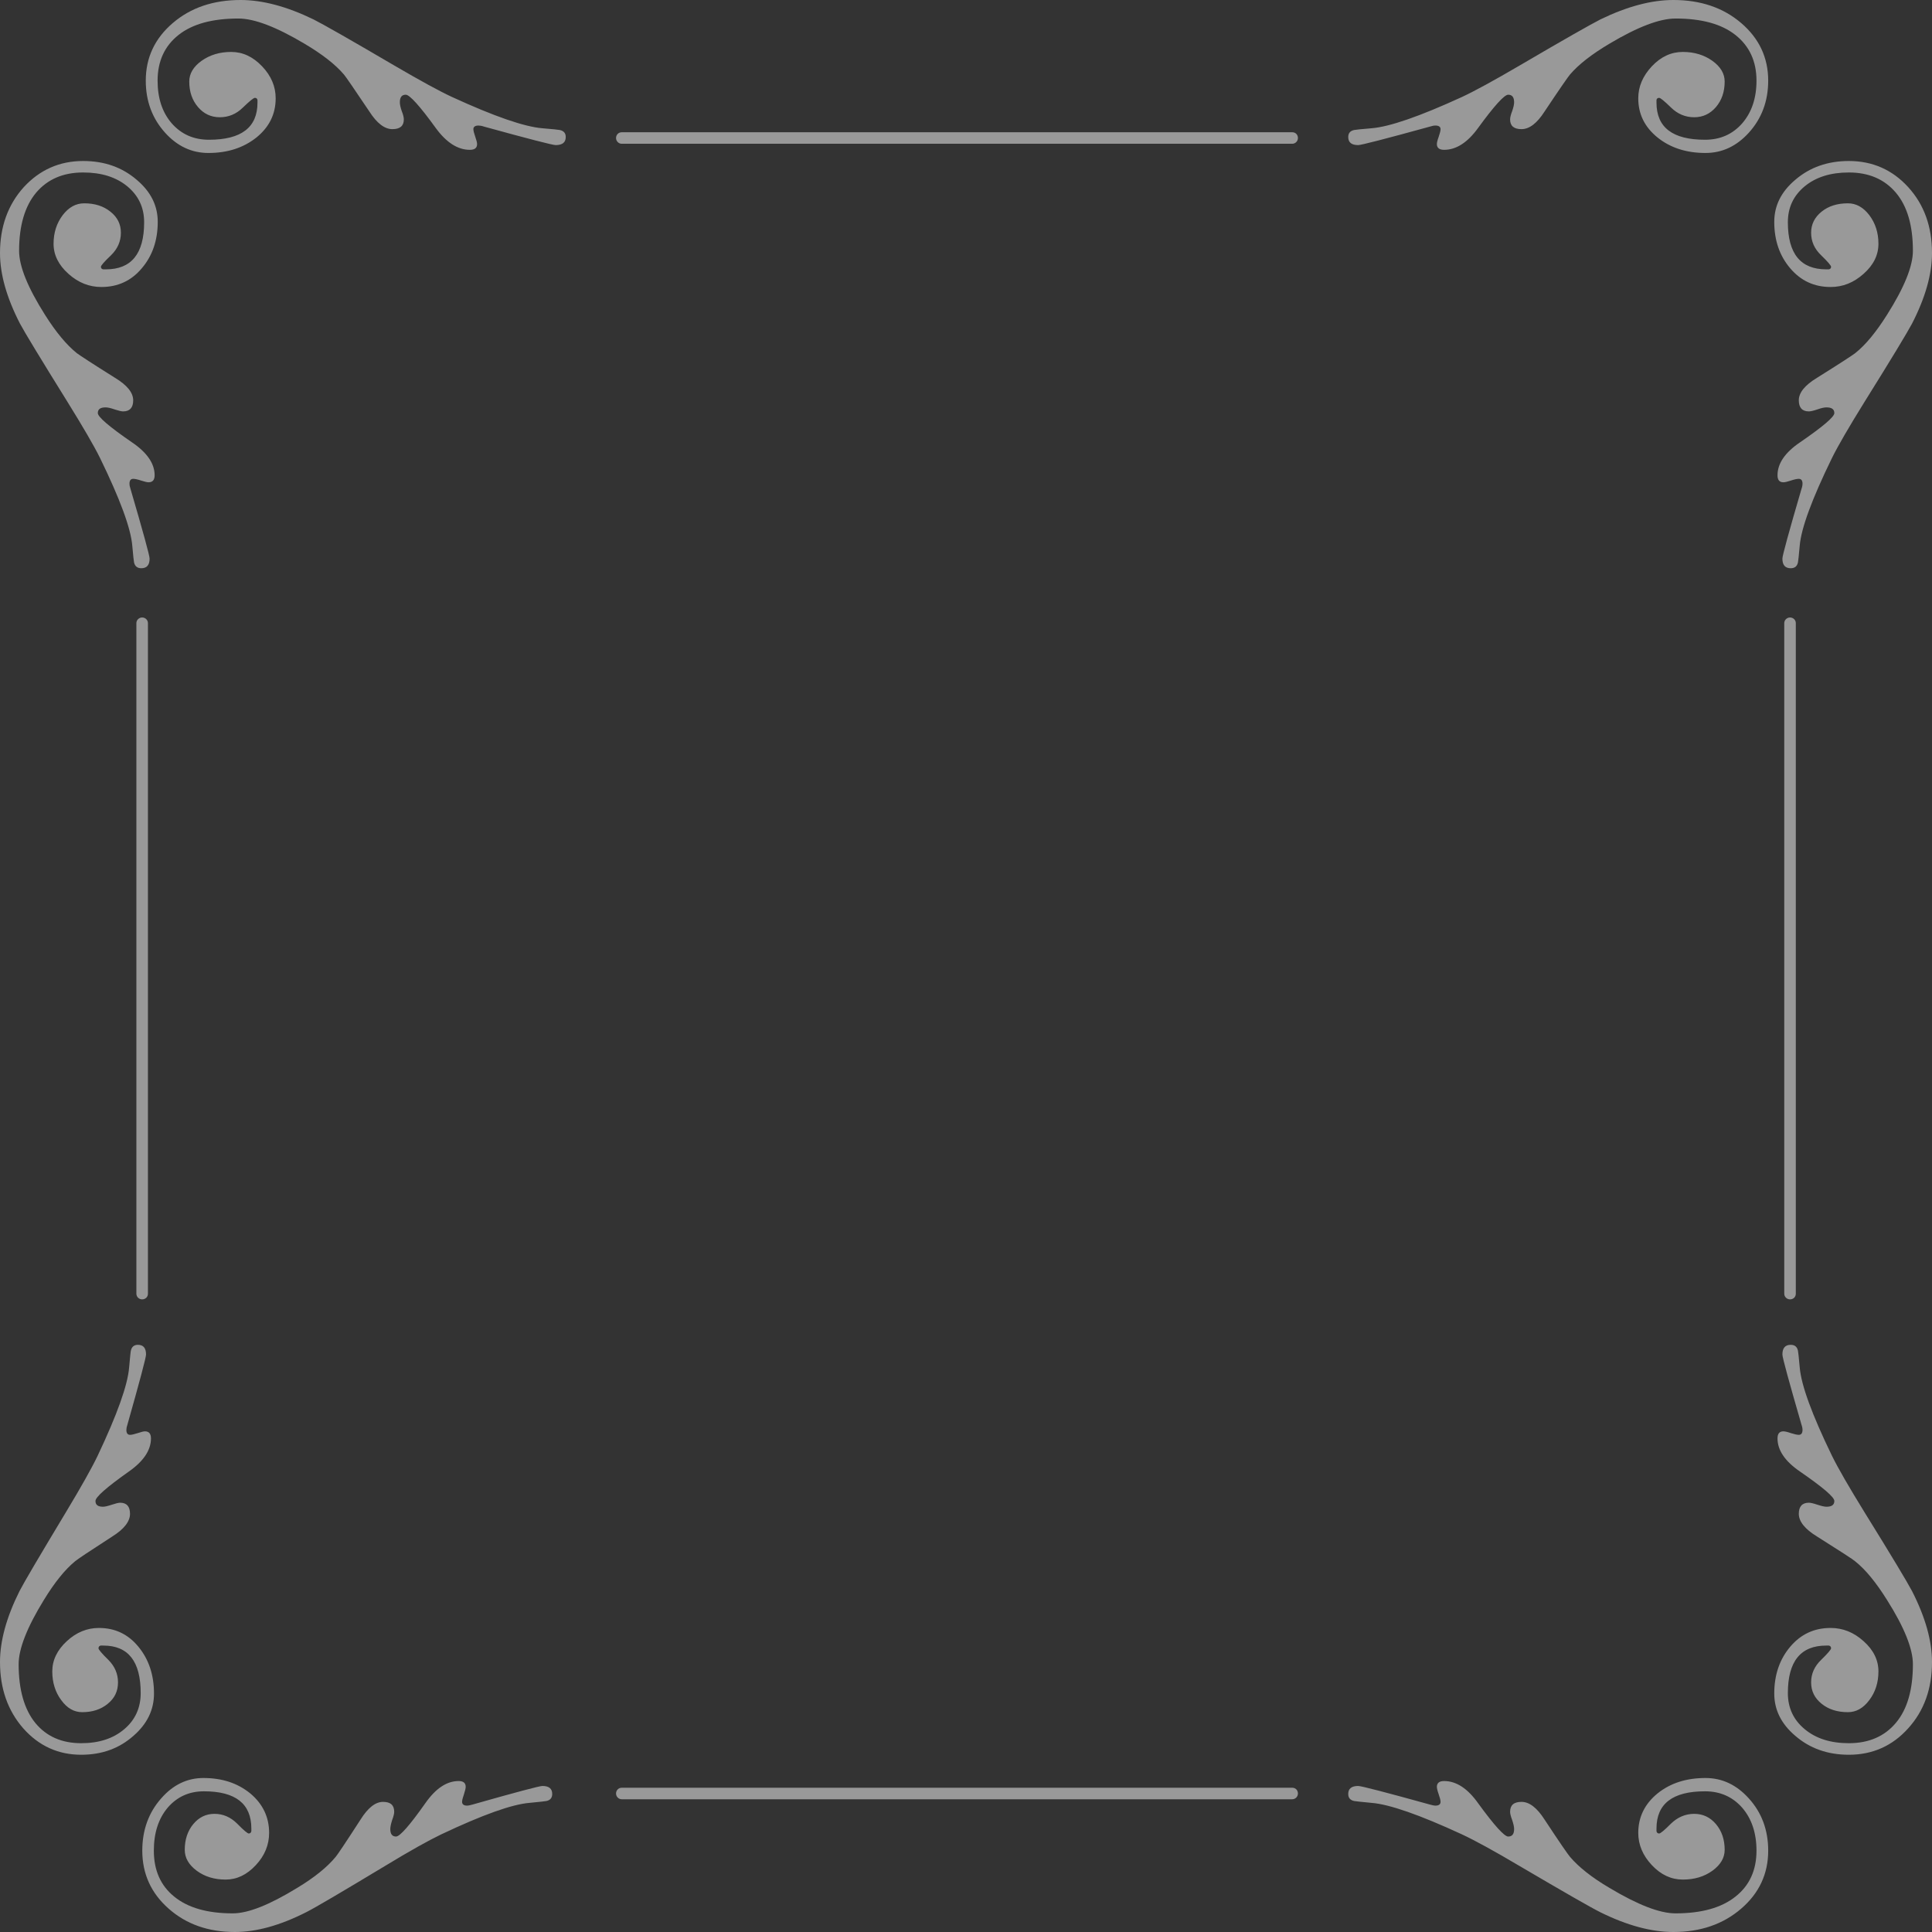 <svg width="51" height="51" viewBox="0 0 51 51" fill="none" xmlns="http://www.w3.org/2000/svg">
<rect x="0" y="0" width="51" height="51" fill="#333333" stroke="none"/>
<g clip-path="url(#clip0_21_2)" fill="rgba(255, 255, 255, .5)">
<path d="M5.5 4.038C5.062 4.038 4.68 3.86 4.359 3.504C4.02 3.129 3.848 2.67 3.848 2.129C3.848 1.523 4.086 1.015 4.559 0.61C5.035 0.201 5.633 0 6.352 0C6.93 0 7.57 0.17 8.273 0.511C8.523 0.636 9.23 1.038 10.398 1.723C11.086 2.125 11.598 2.405 11.934 2.561C13.047 3.072 13.844 3.348 14.32 3.386C14.594 3.409 14.746 3.424 14.777 3.432C14.883 3.455 14.934 3.515 14.934 3.617C14.934 3.758 14.848 3.83 14.668 3.83C14.59 3.83 13.957 3.667 12.773 3.341C12.719 3.322 12.668 3.314 12.629 3.314C12.543 3.314 12.496 3.348 12.496 3.409C12.496 3.455 12.516 3.523 12.547 3.614C12.578 3.701 12.594 3.765 12.594 3.803C12.594 3.905 12.531 3.955 12.402 3.955C12.082 3.955 11.781 3.761 11.5 3.375C11.078 2.792 10.812 2.5 10.711 2.5C10.605 2.5 10.555 2.568 10.555 2.701C10.555 2.754 10.57 2.83 10.605 2.932C10.645 3.03 10.66 3.106 10.66 3.152C10.66 3.322 10.562 3.409 10.359 3.409C10.152 3.409 9.949 3.254 9.75 2.943C9.348 2.345 9.125 2.019 9.078 1.966C8.852 1.701 8.508 1.432 8.035 1.152C7.289 0.708 6.711 0.489 6.293 0.489C5.605 0.489 5.078 0.633 4.711 0.924C4.344 1.216 4.16 1.617 4.16 2.129C4.16 2.595 4.285 2.97 4.535 3.258C4.789 3.545 5.113 3.689 5.516 3.689C6.371 3.689 6.797 3.364 6.797 2.708V2.64C6.789 2.602 6.766 2.583 6.727 2.583C6.695 2.583 6.59 2.667 6.414 2.837C6.238 3.011 6.035 3.095 5.801 3.095C5.57 3.095 5.379 3.004 5.227 2.826C5.074 2.648 4.996 2.424 4.996 2.152C4.996 1.943 5.105 1.761 5.32 1.606C5.539 1.451 5.797 1.371 6.102 1.371C6.406 1.371 6.676 1.496 6.918 1.75C7.16 2.004 7.277 2.284 7.277 2.595C7.277 3.015 7.105 3.356 6.77 3.629C6.426 3.902 6.008 4.038 5.5 4.038Z"/>
<path d="M3.742 7.083C3.465 7.413 3.109 7.576 2.676 7.576C2.355 7.576 2.066 7.462 1.805 7.227C1.547 6.996 1.414 6.731 1.414 6.436C1.414 6.14 1.496 5.89 1.656 5.678C1.816 5.47 2.004 5.367 2.223 5.367C2.5 5.367 2.73 5.439 2.914 5.587C3.102 5.735 3.191 5.92 3.191 6.144C3.191 6.371 3.105 6.568 2.93 6.739C2.75 6.909 2.664 7.011 2.664 7.042C2.664 7.08 2.684 7.102 2.723 7.11H2.797C3.469 7.11 3.805 6.697 3.805 5.867C3.805 5.477 3.656 5.163 3.359 4.917C3.062 4.674 2.676 4.553 2.195 4.553C1.668 4.553 1.254 4.731 0.953 5.087C0.656 5.443 0.504 5.955 0.504 6.621C0.504 7.027 0.73 7.587 1.188 8.311C1.477 8.769 1.758 9.106 2.027 9.322C2.086 9.367 2.418 9.587 3.035 9.973C3.355 10.167 3.516 10.364 3.516 10.568C3.516 10.761 3.426 10.86 3.25 10.86C3.203 10.86 3.129 10.841 3.023 10.807C2.918 10.769 2.84 10.754 2.785 10.754C2.648 10.754 2.582 10.803 2.582 10.905C2.582 11.004 2.879 11.261 3.48 11.674C3.879 11.943 4.082 12.235 4.082 12.546C4.082 12.671 4.027 12.731 3.922 12.731C3.883 12.731 3.82 12.716 3.727 12.686C3.633 12.655 3.562 12.64 3.516 12.64C3.453 12.64 3.418 12.682 3.418 12.765C3.418 12.807 3.426 12.852 3.445 12.905C3.781 14.053 3.949 14.667 3.949 14.746C3.949 14.917 3.875 15 3.73 15C3.629 15 3.562 14.951 3.539 14.848C3.531 14.818 3.516 14.671 3.492 14.405C3.453 13.943 3.168 13.171 2.641 12.091C2.48 11.765 2.191 11.269 1.777 10.602C1.074 9.47 0.656 8.784 0.527 8.542C0.176 7.86 0 7.239 0 6.682C0 5.981 0.211 5.402 0.629 4.939C1.051 4.481 1.574 4.25 2.195 4.25C2.758 4.25 3.227 4.417 3.613 4.75C3.98 5.061 4.164 5.428 4.164 5.856C4.164 6.345 4.023 6.754 3.742 7.083Z"/>
<path d="M43.246 2.595C43.246 3.015 43.418 3.356 43.754 3.629C44.094 3.902 44.516 4.038 45.02 4.038C45.461 4.038 45.84 3.86 46.164 3.504C46.504 3.129 46.676 2.67 46.676 2.129C46.676 1.523 46.438 1.015 45.965 0.61C45.488 0.201 44.891 0 44.172 0C43.594 0 42.953 0.17 42.25 0.511C42.004 0.636 41.293 1.038 40.125 1.723C39.438 2.125 38.926 2.405 38.59 2.561C37.477 3.072 36.68 3.348 36.203 3.386C35.93 3.409 35.777 3.424 35.746 3.432C35.641 3.455 35.59 3.515 35.59 3.617C35.59 3.758 35.676 3.83 35.852 3.83C35.934 3.83 36.566 3.667 37.75 3.341C37.805 3.322 37.852 3.314 37.895 3.314C37.98 3.314 38.027 3.348 38.027 3.409C38.027 3.455 38.008 3.523 37.977 3.614C37.945 3.701 37.93 3.765 37.93 3.803C37.93 3.905 37.996 3.955 38.121 3.955C38.441 3.955 38.742 3.761 39.02 3.375C39.445 2.792 39.711 2.5 39.812 2.5C39.918 2.5 39.969 2.568 39.969 2.701C39.969 2.754 39.953 2.83 39.918 2.932C39.879 3.03 39.863 3.106 39.863 3.152C39.863 3.322 39.961 3.409 40.164 3.409C40.371 3.409 40.574 3.254 40.773 2.943C41.172 2.345 41.398 2.019 41.445 1.966C41.672 1.701 42.016 1.432 42.488 1.152C43.234 0.708 43.812 0.489 44.23 0.489C44.918 0.489 45.445 0.633 45.812 0.924C46.18 1.216 46.367 1.617 46.367 2.129C46.367 2.595 46.238 2.97 45.988 3.258C45.734 3.545 45.41 3.689 45.008 3.689C44.152 3.689 43.727 3.364 43.727 2.708V2.64C43.734 2.602 43.758 2.583 43.797 2.583C43.832 2.583 43.934 2.667 44.109 2.837C44.285 3.011 44.492 3.095 44.723 3.095C44.953 3.095 45.145 3.004 45.297 2.826C45.449 2.648 45.527 2.424 45.527 2.152C45.527 1.943 45.418 1.761 45.203 1.606C44.984 1.451 44.727 1.371 44.422 1.371C44.117 1.371 43.844 1.496 43.605 1.75C43.367 2.004 43.246 2.284 43.246 2.595Z"/>
<path d="M47.387 4.75C47.02 5.061 46.836 5.428 46.836 5.856C46.836 6.345 46.977 6.754 47.258 7.083C47.539 7.413 47.891 7.576 48.324 7.576C48.645 7.576 48.934 7.462 49.195 7.227C49.457 6.996 49.586 6.731 49.586 6.436C49.586 6.14 49.504 5.89 49.344 5.678C49.184 5.47 48.996 5.367 48.781 5.367C48.5 5.367 48.27 5.439 48.086 5.587C47.902 5.735 47.809 5.92 47.809 6.144C47.809 6.371 47.895 6.568 48.074 6.739C48.25 6.909 48.336 7.011 48.336 7.042C48.336 7.08 48.316 7.102 48.277 7.11H48.207C47.531 7.11 47.195 6.697 47.195 5.867C47.195 5.477 47.344 5.163 47.641 4.917C47.938 4.674 48.324 4.553 48.805 4.553C49.332 4.553 49.746 4.731 50.047 5.087C50.348 5.443 50.496 5.955 50.496 6.621C50.496 7.027 50.27 7.587 49.812 8.311C49.523 8.769 49.246 9.106 48.973 9.322C48.918 9.367 48.582 9.587 47.965 9.973C47.645 10.167 47.484 10.364 47.484 10.568C47.484 10.761 47.574 10.86 47.75 10.86C47.797 10.86 47.875 10.841 47.977 10.807C48.082 10.769 48.16 10.754 48.215 10.754C48.352 10.754 48.422 10.803 48.422 10.905C48.422 11.004 48.121 11.261 47.52 11.674C47.121 11.943 46.922 12.235 46.922 12.546C46.922 12.671 46.973 12.731 47.078 12.731C47.117 12.731 47.184 12.716 47.273 12.686C47.367 12.655 47.438 12.64 47.484 12.64C47.547 12.64 47.582 12.682 47.582 12.765C47.582 12.807 47.574 12.852 47.555 12.905C47.219 14.053 47.051 14.667 47.051 14.746C47.051 14.917 47.125 15 47.27 15C47.375 15 47.438 14.951 47.461 14.848C47.469 14.818 47.484 14.671 47.508 14.405C47.547 13.943 47.832 13.171 48.359 12.091C48.52 11.765 48.809 11.269 49.223 10.602C49.93 9.47 50.344 8.784 50.473 8.542C50.824 7.86 51 7.239 51 6.682C51 5.981 50.793 5.402 50.371 4.939C49.953 4.481 49.43 4.25 48.805 4.25C48.246 4.25 47.773 4.417 47.387 4.75Z"/>
<path d="M6.608 47.343C6.936 47.618 7.104 47.965 7.104 48.384C7.104 48.697 6.989 48.983 6.753 49.235C6.516 49.49 6.253 49.616 5.956 49.616C5.659 49.616 5.407 49.54 5.193 49.383C4.984 49.227 4.877 49.044 4.877 48.83C4.877 48.56 4.953 48.331 5.102 48.152C5.251 47.972 5.437 47.881 5.662 47.881C5.891 47.881 6.089 47.969 6.261 48.14C6.433 48.316 6.536 48.4 6.566 48.4C6.604 48.4 6.627 48.377 6.635 48.339V48.27C6.635 47.614 6.219 47.286 5.384 47.286C4.991 47.286 4.675 47.431 4.427 47.717C4.183 48.007 4.061 48.384 4.061 48.853C4.061 49.372 4.24 49.776 4.599 50.066C4.957 50.359 5.472 50.508 6.143 50.508C6.551 50.508 7.115 50.283 7.843 49.837C8.305 49.559 8.64 49.284 8.861 49.017C8.907 48.964 9.125 48.64 9.517 48.033C9.712 47.721 9.91 47.565 10.112 47.565C10.31 47.565 10.406 47.652 10.406 47.828C10.406 47.87 10.39 47.946 10.352 48.045C10.318 48.152 10.303 48.228 10.303 48.281C10.303 48.415 10.352 48.48 10.455 48.48C10.555 48.48 10.814 48.186 11.226 47.603C11.5 47.21 11.794 47.015 12.106 47.015C12.232 47.015 12.293 47.065 12.293 47.168C12.293 47.206 12.278 47.271 12.248 47.362C12.217 47.45 12.198 47.519 12.198 47.565C12.198 47.629 12.244 47.664 12.328 47.664C12.366 47.664 12.415 47.652 12.469 47.637C13.624 47.309 14.242 47.145 14.318 47.145C14.493 47.145 14.577 47.218 14.577 47.355C14.577 47.458 14.528 47.519 14.425 47.542C14.394 47.549 14.245 47.565 13.979 47.591C13.513 47.629 12.736 47.908 11.649 48.422C11.321 48.579 10.821 48.857 10.15 49.265C9.01 49.951 8.32 50.359 8.076 50.481C7.39 50.828 6.764 51 6.2 51C5.498 51 4.915 50.794 4.45 50.382C3.988 49.974 3.756 49.463 3.756 48.853C3.756 48.308 3.924 47.847 4.255 47.473C4.568 47.114 4.942 46.935 5.369 46.935C5.864 46.935 6.272 47.069 6.608 47.343Z"/>
<path d="M4.065 44.705C4.065 45.136 3.885 45.505 3.527 45.818C3.15 46.154 2.692 46.321 2.143 46.321C1.537 46.321 1.026 46.089 0.614 45.624C0.206 45.158 0 44.575 0 43.873C0 43.313 0.172 42.688 0.515 42.001C0.641 41.757 1.049 41.067 1.735 39.927C2.139 39.256 2.421 38.756 2.578 38.428C3.092 37.342 3.371 36.564 3.409 36.095C3.432 35.832 3.447 35.683 3.455 35.653C3.477 35.55 3.542 35.5 3.641 35.5C3.783 35.5 3.855 35.584 3.855 35.755C3.855 35.836 3.691 36.449 3.363 37.609C3.344 37.662 3.336 37.708 3.336 37.746C3.336 37.834 3.371 37.876 3.432 37.876C3.477 37.876 3.546 37.86 3.638 37.83C3.729 37.799 3.79 37.784 3.828 37.784C3.931 37.784 3.985 37.845 3.985 37.971C3.985 38.283 3.786 38.577 3.397 38.848C2.81 39.264 2.52 39.519 2.52 39.622C2.52 39.725 2.585 39.774 2.719 39.774C2.772 39.774 2.848 39.755 2.951 39.721C3.054 39.687 3.127 39.668 3.172 39.668C3.344 39.668 3.432 39.767 3.432 39.961C3.432 40.163 3.275 40.365 2.963 40.56C2.36 40.949 2.036 41.166 1.979 41.216C1.716 41.433 1.441 41.772 1.159 42.234C0.713 42.958 0.492 43.526 0.492 43.931C0.492 44.605 0.641 45.12 0.93 45.479C1.224 45.837 1.628 46.016 2.143 46.016C2.612 46.016 2.989 45.894 3.279 45.647C3.569 45.403 3.714 45.082 3.714 44.693C3.714 43.858 3.386 43.439 2.73 43.439H2.658C2.62 43.446 2.6 43.473 2.6 43.511C2.6 43.542 2.684 43.645 2.86 43.816C3.031 43.988 3.115 44.186 3.115 44.411C3.115 44.64 3.028 44.827 2.845 44.975C2.665 45.124 2.44 45.197 2.17 45.197C1.956 45.197 1.773 45.094 1.617 44.88C1.46 44.67 1.38 44.415 1.38 44.121C1.38 43.824 1.51 43.557 1.762 43.324C2.017 43.088 2.299 42.974 2.612 42.974C3.035 42.974 3.382 43.138 3.653 43.469C3.927 43.801 4.065 44.213 4.065 44.705Z"/>
<path d="M45.02 46.935C45.461 46.935 45.84 47.114 46.164 47.473C46.504 47.847 46.676 48.308 46.676 48.853C46.676 49.463 46.438 49.974 45.965 50.382C45.488 50.794 44.891 51 44.172 51C43.594 51 42.953 50.828 42.25 50.481C42.004 50.359 41.293 49.951 40.125 49.265C39.438 48.857 38.926 48.579 38.59 48.422C37.477 47.908 36.68 47.629 36.203 47.591C35.93 47.565 35.777 47.549 35.746 47.542C35.641 47.519 35.59 47.458 35.59 47.355C35.59 47.218 35.676 47.145 35.852 47.145C35.934 47.145 36.566 47.309 37.75 47.637C37.805 47.652 37.852 47.664 37.895 47.664C37.98 47.664 38.027 47.629 38.027 47.565C38.027 47.519 38.008 47.45 37.977 47.362C37.945 47.271 37.93 47.206 37.93 47.168C37.93 47.065 37.996 47.015 38.121 47.015C38.441 47.015 38.742 47.21 39.02 47.603C39.445 48.186 39.711 48.48 39.812 48.48C39.918 48.48 39.969 48.415 39.969 48.281C39.969 48.228 39.953 48.152 39.918 48.045C39.879 47.946 39.863 47.87 39.863 47.828C39.863 47.652 39.961 47.565 40.164 47.565C40.371 47.565 40.574 47.721 40.773 48.033C41.172 48.64 41.398 48.964 41.445 49.017C41.672 49.284 42.016 49.559 42.488 49.837C43.234 50.283 43.812 50.508 44.23 50.508C44.918 50.508 45.445 50.359 45.812 50.066C46.18 49.776 46.367 49.372 46.367 48.853C46.367 48.384 46.238 48.007 45.988 47.717C45.734 47.431 45.41 47.286 45.008 47.286C44.152 47.286 43.727 47.614 43.727 48.27V48.339C43.734 48.377 43.758 48.4 43.797 48.4C43.832 48.4 43.934 48.316 44.109 48.14C44.285 47.969 44.492 47.881 44.723 47.881C44.953 47.881 45.145 47.972 45.297 48.152C45.449 48.331 45.527 48.56 45.527 48.83C45.527 49.044 45.418 49.227 45.203 49.383C44.984 49.54 44.727 49.616 44.422 49.616C44.117 49.616 43.844 49.49 43.605 49.235C43.367 48.983 43.246 48.697 43.246 48.384C43.246 47.965 43.418 47.618 43.754 47.343C44.094 47.069 44.516 46.935 45.02 46.935Z"/>
<path d="M47.258 43.469C47.539 43.138 47.891 42.974 48.324 42.974C48.645 42.974 48.934 43.088 49.195 43.324C49.457 43.557 49.586 43.824 49.586 44.121C49.586 44.415 49.504 44.67 49.344 44.88C49.184 45.094 48.996 45.197 48.781 45.197C48.5 45.197 48.27 45.124 48.086 44.975C47.902 44.827 47.809 44.64 47.809 44.411C47.809 44.186 47.895 43.988 48.074 43.816C48.25 43.645 48.336 43.542 48.336 43.511C48.336 43.473 48.316 43.446 48.277 43.439H48.207C47.531 43.439 47.195 43.858 47.195 44.693C47.195 45.082 47.344 45.403 47.641 45.647C47.938 45.894 48.324 46.016 48.805 46.016C49.332 46.016 49.746 45.837 50.047 45.479C50.348 45.12 50.496 44.605 50.496 43.931C50.496 43.526 50.27 42.958 49.812 42.234C49.523 41.772 49.246 41.433 48.973 41.216C48.918 41.166 48.582 40.949 47.965 40.56C47.645 40.365 47.484 40.163 47.484 39.961C47.484 39.767 47.574 39.668 47.75 39.668C47.797 39.668 47.875 39.687 47.977 39.721C48.082 39.755 48.16 39.774 48.215 39.774C48.352 39.774 48.422 39.725 48.422 39.622C48.422 39.519 48.121 39.264 47.52 38.848C47.121 38.577 46.922 38.283 46.922 37.971C46.922 37.845 46.973 37.784 47.078 37.784C47.117 37.784 47.184 37.799 47.273 37.83C47.367 37.86 47.438 37.876 47.484 37.876C47.547 37.876 47.582 37.834 47.582 37.746C47.582 37.708 47.574 37.662 47.555 37.609C47.219 36.449 47.051 35.836 47.051 35.755C47.051 35.584 47.125 35.5 47.27 35.5C47.375 35.5 47.438 35.55 47.461 35.653C47.469 35.683 47.484 35.832 47.508 36.095C47.547 36.564 47.832 37.342 48.359 38.428C48.52 38.756 48.809 39.256 49.223 39.927C49.93 41.067 50.344 41.757 50.473 42.001C50.824 42.688 51 43.313 51 43.873C51 44.575 50.793 45.158 50.371 45.624C49.953 46.089 49.43 46.321 48.805 46.321C48.246 46.321 47.773 46.154 47.387 45.818C47.02 45.505 46.836 45.136 46.836 44.705C46.836 44.213 46.977 43.801 47.258 43.469Z"/>
<path d="M3.6 34.15V16.45C3.6 16.367 3.67 16.3 3.752 16.3C3.834 16.3 3.905 16.363 3.905 16.45V34.15C3.905 34.242 3.834 34.3 3.752 34.3C3.67 34.3 3.6 34.234 3.6 34.15Z"/>
<path d="M34.112 3.795L16.412 3.795C16.329 3.795 16.262 3.725 16.262 3.643C16.262 3.561 16.325 3.491 16.412 3.491L34.112 3.491C34.204 3.491 34.262 3.561 34.262 3.643C34.262 3.725 34.196 3.795 34.112 3.795Z"/>
<path d="M34.112 47.496H16.412C16.329 47.496 16.262 47.426 16.262 47.344C16.262 47.262 16.325 47.192 16.412 47.192H34.112C34.204 47.192 34.262 47.262 34.262 47.344C34.262 47.426 34.196 47.496 34.112 47.496Z"/>
<path d="M47.1 34.15V16.45C47.1 16.367 47.17 16.3 47.252 16.3C47.334 16.3 47.405 16.363 47.405 16.45V34.15C47.405 34.242 47.334 34.3 47.252 34.3C47.17 34.3 47.1 34.234 47.1 34.15Z"/>
</g>
<defs>
<clipPath id="clip0_21_2">
<rect width="51" height="51"/>
</clipPath>
</defs>
</svg>
